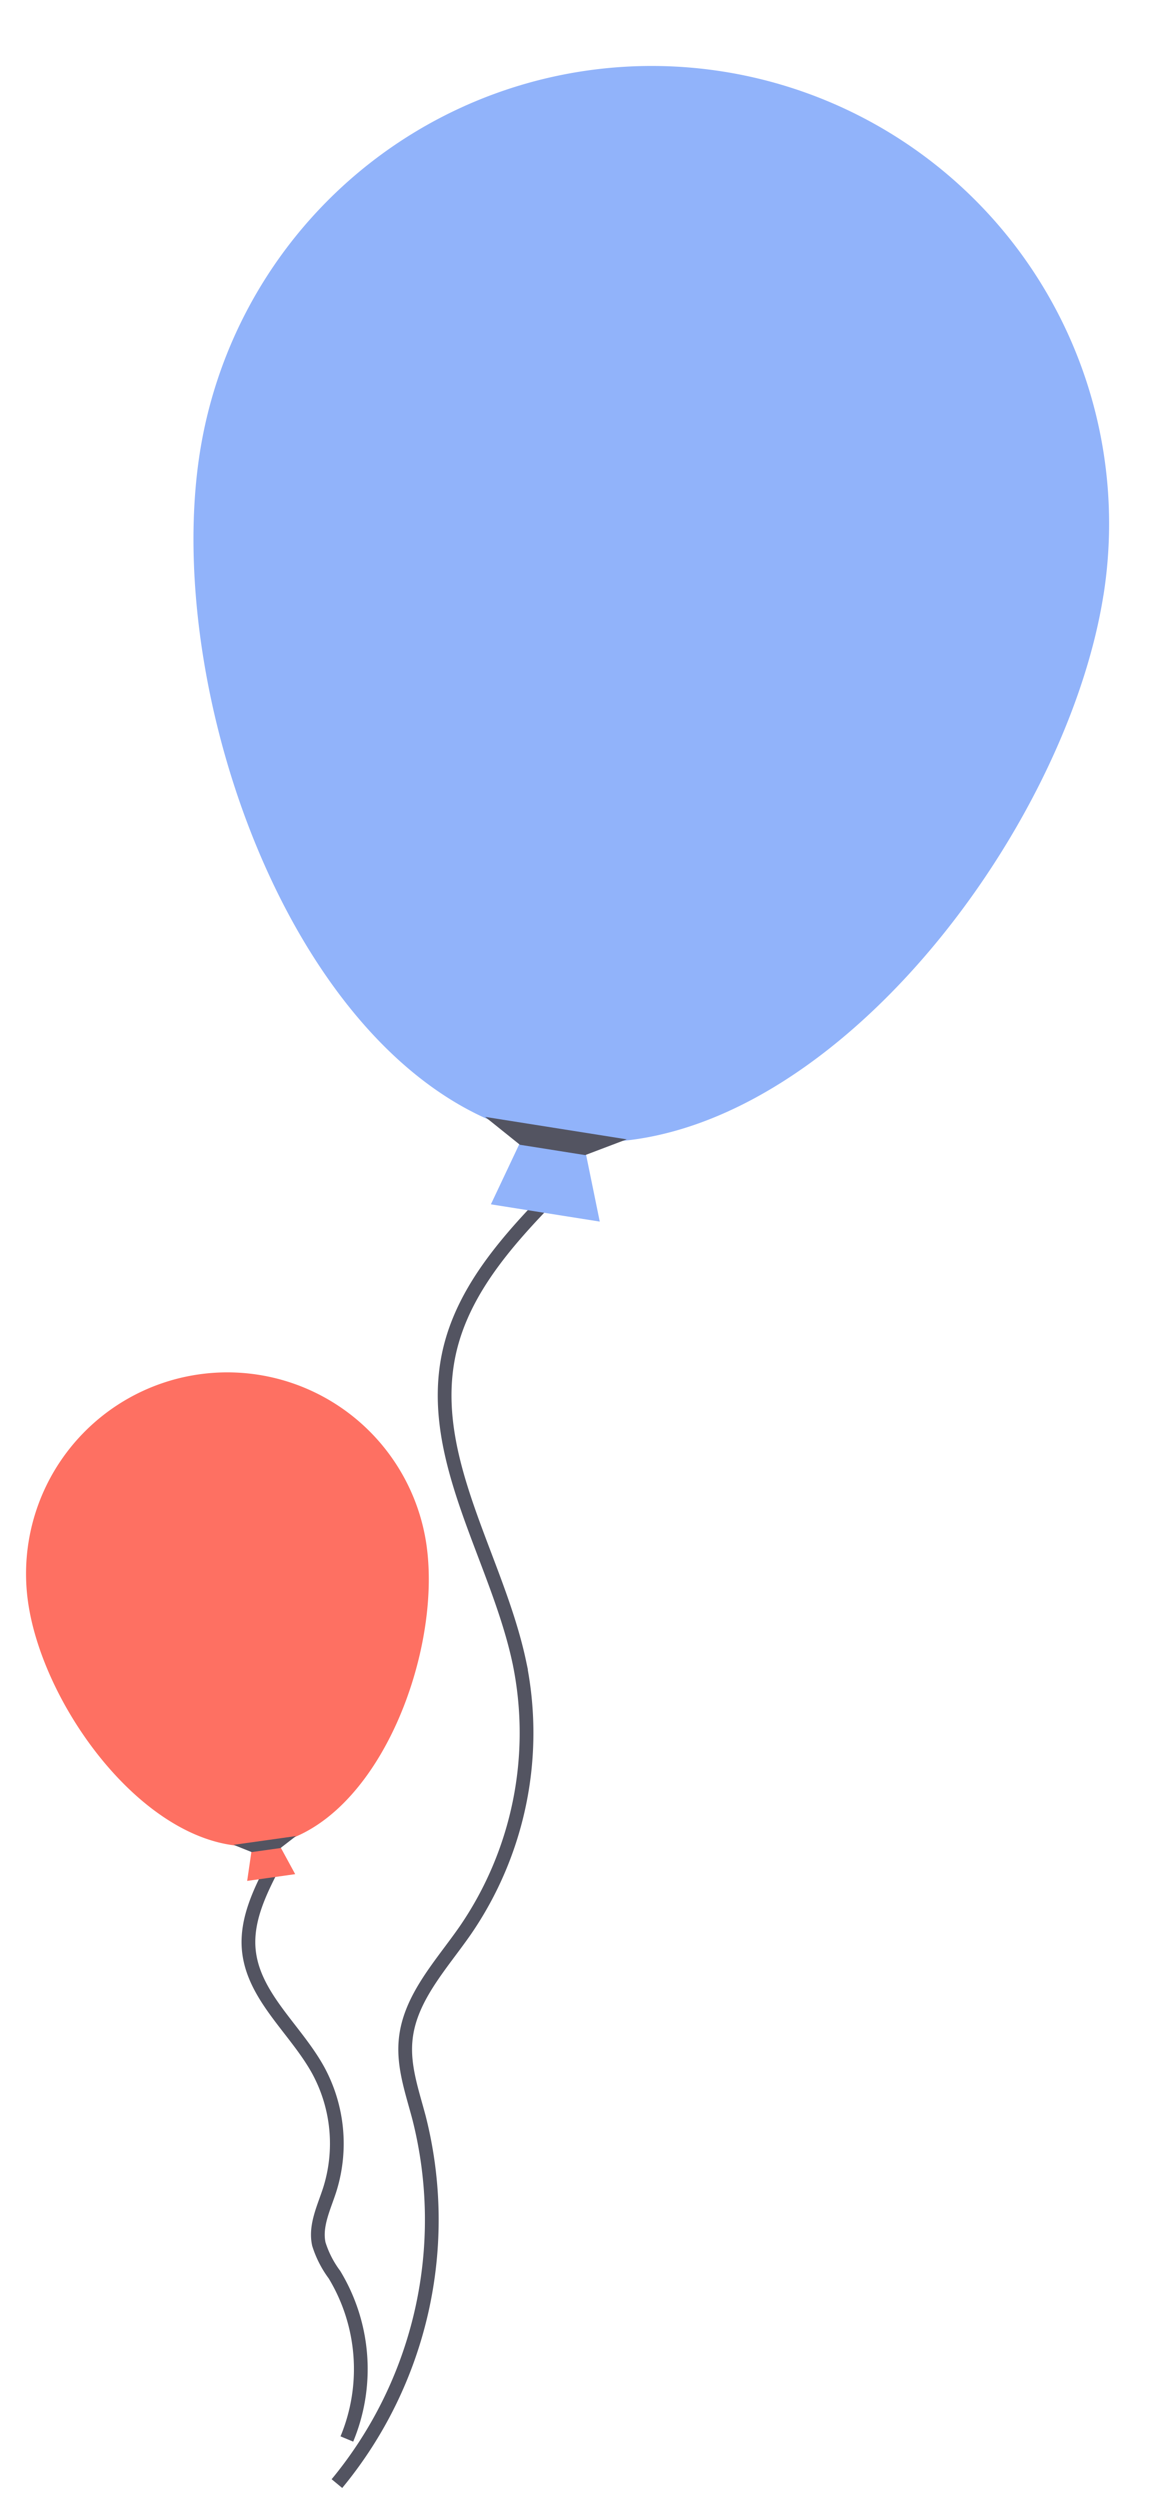 <svg xmlns="http://www.w3.org/2000/svg" width="171" height="363.604" viewBox="0 0 171 363.604">
  <g id="Groupe_208" data-name="Groupe 208" transform="translate(-1708.5 -181.257)">
    <g id="Flat-design_ballon1" transform="translate(1748.007 181.257) rotate(9)">
      <path id="Tracé_287" data-name="Tracé 287" d="M630.489,372.4c-5.883,8.24-12,17.044-12.512,27.132-.77,15.5,11.633,28.186,17.171,42.691a50.738,50.738,0,0,1-1.7,39.686c-2.7,5.586-6.556,11.136-6.059,17.322.285,3.775,2.175,7.21,3.7,10.682a60.226,60.226,0,0,1-3.5,54.379" transform="translate(-561.672 -209)" fill="none" stroke="#535461" stroke-miterlimit="10" stroke-width="2"/>
      <path id="Tracé_295" data-name="Tracé 295" d="M457.994,287.3H441.95l2.811-9.622h9.622Z" transform="translate(-383.009 -119.285)" fill="#91b3fa"/>
      <path id="Tracé_296" data-name="Tracé 296" d="M658.2,169.281c0,36.765-29.8,90.623-66.563,90.623s-66.563-53.864-66.563-90.623a66.566,66.566,0,0,1,133.132,0Z" transform="translate(-525.07 -102.715)" fill="#91b3fa"/>
      <path id="Tracé_297" data-name="Tracé 297" d="M452.558,276.251h-9.622l-5.617-3.211h20.855Z" transform="translate(-381.184 -117.456)" fill="#535461"/>
    </g>
    <g id="Flat-design_ballon2" transform="translate(1708.5 385.227) rotate(-8)">
      <path id="Tracé_287-2" data-name="Tracé 287" d="M623.464,372.4c-2.589,3.626-5.279,7.5-5.505,11.938-.339,6.822,5.119,12.4,7.555,18.784a22.325,22.325,0,0,1-.749,17.462c-1.189,2.458-2.885,4.9-2.666,7.622a14.889,14.889,0,0,0,1.626,4.7,26.5,26.5,0,0,1-1.538,23.927" transform="translate(-593.184 -300.503)" fill="none" stroke="#535461" stroke-miterlimit="10" stroke-width="2"/>
      <path id="Tracé_295-2" data-name="Tracé 295" d="M449.009,281.914H441.95l1.237-4.234h4.234Z" transform="translate(-416.016 -207.985)" fill="#fe7062"/>
      <path id="Tracé_296-2" data-name="Tracé 296" d="M583.646,132c0,16.177-13.114,39.875-29.288,39.875S525.07,148.179,525.07,132a29.289,29.289,0,0,1,58.579,0Z" transform="translate(-525.07 -102.715)" fill="#fe7062"/>
      <path id="Tracé_297-2" data-name="Tracé 297" d="M444.025,274.453h-4.234l-2.471-1.413H446.5Z" transform="translate(-412.62 -204.582)" fill="#535461"/>
    </g>
  </g>
</svg>
